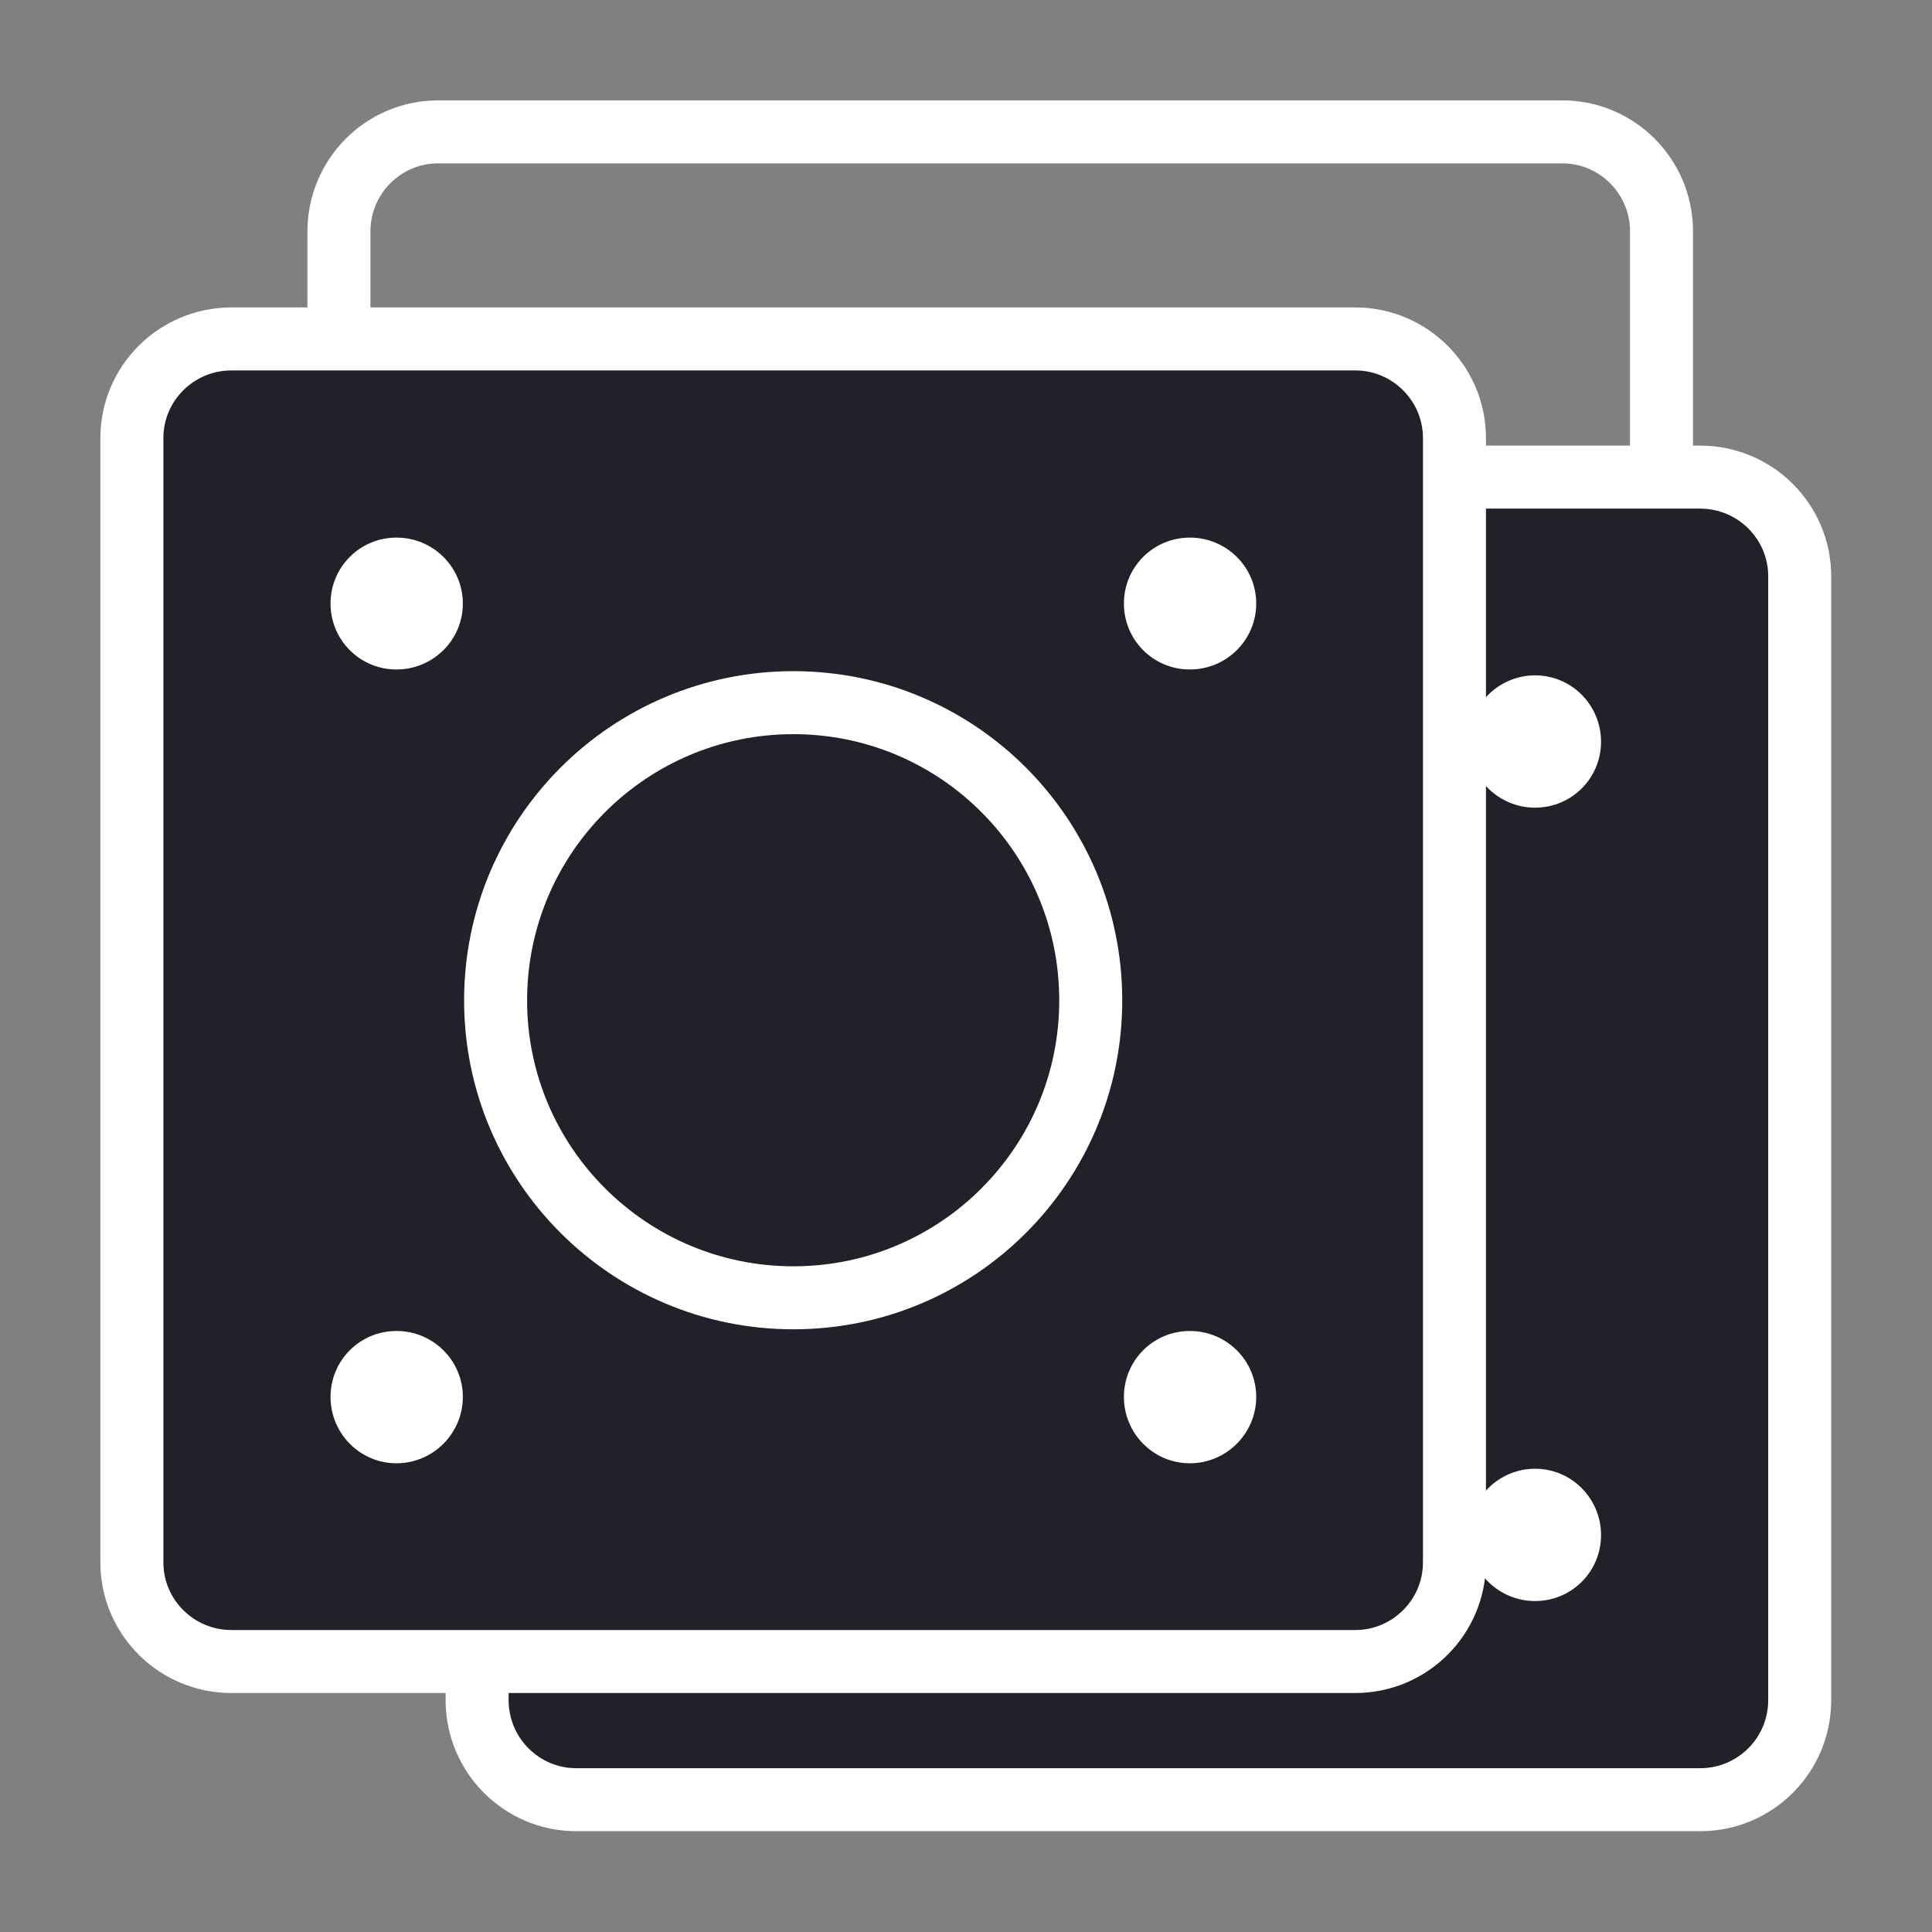<svg width="46" height="46" viewBox="0 0 46 46" fill="none" xmlns="http://www.w3.org/2000/svg" xmlns:xlink="http://www.w3.org/1999/xlink">
	<rect x="0" y="0" width="46" height="46" fill="#808080" stroke="none"/>
	<desc>
			Created with Pixso.
	</desc>
	<defs>
		<clipPath id="clip29_319">
			<rect id="Сейф" width="37.786" height="37.786" transform="translate(4.929 0)" fill="white" fill-opacity="0"/>
		</clipPath>
		<clipPath id="clip29_326">
			<rect id="Сейф" width="37.786" height="37.786" transform="translate(8.214 8.214)" fill="white" fill-opacity="0"/>
		</clipPath>
		<clipPath id="clip29_312">
			<rect id="Сейф" width="37.786" height="37.786" transform="translate(0 4.928)" fill="white" fill-opacity="0"/>
		</clipPath>
	</defs>
	<g clip-path="url(#clip29_319)">
		<path id="path" d="M37.2 3.14L10.43 3.14C9.13 3.14 8.07 4.2 8.07 5.51L8.07 32.27C8.07 33.57 9.13 34.63 10.43 34.63L37.2 34.63C38.5 34.63 39.56 33.57 39.56 32.27L39.56 5.51C39.56 4.2 38.5 3.14 37.2 3.14Z" fill="#000000" fill-opacity="0" fill-rule="nonzero"/>
		<path id="path" d="M10.43 3.14C9.13 3.14 8.07 4.2 8.07 5.51L8.07 32.27C8.07 33.57 9.13 34.63 10.43 34.63L37.2 34.63C38.5 34.63 39.56 33.57 39.56 32.27L39.56 5.51C39.56 4.2 38.5 3.14 37.2 3.14L10.43 3.14Z" stroke="#FFFFFF" stroke-opacity="1" stroke-width="1.5" stroke-linejoin="round"/>
		<path id="path" d="M14.37 11.02C15.24 11.02 15.94 10.31 15.94 9.44C15.94 8.57 15.24 7.87 14.37 7.87C13.5 7.87 12.8 8.57 12.8 9.44C12.8 10.31 13.5 11.02 14.37 11.02Z" fill="#FFFFFF" fill-opacity="1" fill-rule="nonzero"/>
		<path id="path" d="M14.37 29.91C15.24 29.91 15.94 29.2 15.94 28.33C15.94 27.46 15.24 26.76 14.37 26.76C13.5 26.76 12.8 27.46 12.8 28.33C12.8 29.2 13.5 29.91 14.37 29.91Z" fill="#FFFFFF" fill-opacity="1" fill-rule="nonzero"/>
		<path id="path" d="M33.26 11.02C34.13 11.02 34.84 10.31 34.84 9.44C34.84 8.57 34.13 7.87 33.26 7.87C32.39 7.87 31.69 8.57 31.69 9.44C31.69 10.31 32.39 11.02 33.26 11.02Z" fill="#FFFFFF" fill-opacity="1" fill-rule="nonzero"/>
		<path id="path" d="M33.26 29.91C34.13 29.91 34.84 29.2 34.84 28.33C34.84 27.46 34.13 26.76 33.26 26.76C32.39 26.76 31.69 27.46 31.69 28.33C31.69 29.2 32.39 29.91 33.26 29.91Z" fill="#FFFFFF" fill-opacity="1" fill-rule="nonzero"/>
		<path id="path" d="M23.82 25.97C27.73 25.97 30.9 22.8 30.9 18.89C30.9 14.98 27.73 11.8 23.82 11.8C19.9 11.8 16.73 14.98 16.73 18.89C16.73 22.8 19.9 25.97 23.82 25.97Z" fill="#000000" fill-opacity="0" fill-rule="nonzero"/>
		<path id="path" d="M30.9 18.89C30.9 14.98 27.73 11.8 23.82 11.8C19.9 11.8 16.73 14.98 16.73 18.89C16.73 22.8 19.9 25.97 23.82 25.97C27.73 25.97 30.9 22.8 30.9 18.89Z" stroke="#FFFFFF" stroke-opacity="1" stroke-width="1.5" stroke-linejoin="round"/>
	</g>
	<g clip-path="url(#clip29_326)">
		<path id="path" d="M40.48 11.36L13.72 11.36C12.42 11.36 11.36 12.42 11.36 13.72L11.36 40.48C11.36 41.79 12.42 42.85 13.72 42.85L40.48 42.85C41.79 42.85 42.85 41.79 42.85 40.48L42.85 13.72C42.85 12.42 41.79 11.36 40.48 11.36Z" fill="#222028" fill-opacity="1" fill-rule="nonzero"/>
		<path id="path" d="M13.72 11.36C12.42 11.36 11.36 12.42 11.36 13.72L11.36 40.48C11.36 41.79 12.42 42.85 13.72 42.85L40.48 42.85C41.79 42.85 42.85 41.79 42.85 40.48L42.85 13.72C42.85 12.42 41.79 11.36 40.48 11.36L13.72 11.36Z" stroke="#FFFFFF" stroke-opacity="1" stroke-width="1.5" stroke-linejoin="round"/>
		<path id="path" d="M17.66 19.23C18.53 19.23 19.23 18.53 19.23 17.66C19.23 16.79 18.53 16.08 17.66 16.08C16.79 16.08 16.08 16.79 16.08 17.66C16.08 18.53 16.79 19.23 17.66 19.23Z" fill="#FFFFFF" fill-opacity="1" fill-rule="nonzero"/>
		<path id="path" d="M17.66 38.12C18.53 38.12 19.23 37.42 19.23 36.55C19.23 35.68 18.53 34.97 17.66 34.97C16.79 34.97 16.08 35.68 16.08 36.55C16.08 37.42 16.79 38.12 17.66 38.12Z" fill="#FFFFFF" fill-opacity="1" fill-rule="nonzero"/>
		<path id="path" d="M36.55 19.23C37.42 19.23 38.12 18.53 38.12 17.66C38.12 16.79 37.42 16.08 36.55 16.08C35.68 16.08 34.97 16.79 34.97 17.66C34.97 18.53 35.68 19.23 36.55 19.23Z" fill="#FFFFFF" fill-opacity="1" fill-rule="nonzero"/>
		<path id="path" d="M36.55 38.12C37.42 38.12 38.12 37.42 38.12 36.55C38.12 35.68 37.42 34.97 36.55 34.97C35.68 34.97 34.97 35.68 34.97 36.55C34.97 37.42 35.68 38.12 36.55 38.12Z" fill="#FFFFFF" fill-opacity="1" fill-rule="nonzero"/>
		<path id="path" d="M27.1 34.19C31.02 34.19 34.19 31.02 34.19 27.1C34.19 23.19 31.02 20.02 27.1 20.02C23.19 20.02 20.02 23.19 20.02 27.1C20.02 31.02 23.19 34.19 27.1 34.19Z" fill="#222028" fill-opacity="1" fill-rule="nonzero"/>
		<path id="path" d="M34.19 27.1C34.19 23.19 31.02 20.02 27.1 20.02C23.19 20.02 20.02 23.19 20.02 27.1C20.02 31.02 23.19 34.19 27.1 34.19C31.02 34.19 34.19 31.02 34.19 27.1Z" stroke="#FFFFFF" stroke-opacity="1" stroke-width="1.5" stroke-linejoin="round"/>
	</g>
	<g clip-path="url(#clip29_312)">
		<path id="path" d="M32.27 8.07L5.51 8.07C4.2 8.07 3.14 9.13 3.14 10.43L3.14 37.2C3.14 38.5 4.2 39.56 5.51 39.56L32.27 39.56C33.57 39.56 34.63 38.5 34.63 37.2L34.63 10.43C34.63 9.13 33.57 8.07 32.27 8.07Z" fill="#222028" fill-opacity="1" fill-rule="nonzero"/>
		<path id="path" d="M5.51 8.07C4.2 8.07 3.14 9.13 3.14 10.43L3.14 37.2C3.14 38.5 4.2 39.56 5.51 39.56L32.27 39.56C33.57 39.56 34.63 38.5 34.63 37.2L34.63 10.43C34.63 9.13 33.57 8.07 32.27 8.07L5.51 8.07Z" stroke="#FFFFFF" stroke-opacity="1" stroke-width="1.5" stroke-linejoin="round"/>
		<path id="path" d="M9.44 15.94C10.31 15.94 11.02 15.24 11.02 14.37C11.02 13.5 10.31 12.8 9.44 12.8C8.57 12.8 7.87 13.5 7.87 14.37C7.87 15.24 8.57 15.94 9.44 15.94Z" fill="#FFFFFF" fill-opacity="1" fill-rule="nonzero"/>
		<path id="path" d="M9.44 34.84C10.31 34.84 11.02 34.13 11.02 33.26C11.02 32.39 10.31 31.69 9.44 31.69C8.57 31.69 7.87 32.39 7.87 33.26C7.87 34.13 8.57 34.84 9.44 34.84Z" fill="#FFFFFF" fill-opacity="1" fill-rule="nonzero"/>
		<path id="path" d="M28.33 15.94C29.2 15.94 29.91 15.24 29.91 14.37C29.91 13.5 29.2 12.8 28.33 12.8C27.46 12.8 26.76 13.5 26.76 14.37C26.76 15.24 27.46 15.94 28.33 15.94Z" fill="#FFFFFF" fill-opacity="1" fill-rule="nonzero"/>
		<path id="path" d="M28.33 34.84C29.2 34.84 29.91 34.13 29.91 33.26C29.91 32.39 29.2 31.69 28.33 31.69C27.46 31.69 26.76 32.39 26.76 33.26C26.76 34.13 27.46 34.84 28.33 34.84Z" fill="#FFFFFF" fill-opacity="1" fill-rule="nonzero"/>
		<path id="path" d="M18.89 30.9C22.8 30.9 25.97 27.73 25.97 23.82C25.97 19.9 22.8 16.73 18.89 16.73C14.98 16.73 11.8 19.9 11.8 23.82C11.8 27.73 14.98 30.9 18.89 30.9Z" fill="#222028" fill-opacity="1" fill-rule="nonzero"/>
		<path id="path" d="M25.97 23.82C25.97 19.9 22.8 16.73 18.89 16.73C14.98 16.73 11.8 19.9 11.8 23.82C11.8 27.73 14.98 30.9 18.89 30.9C22.8 30.9 25.97 27.73 25.97 23.82Z" stroke="#FFFFFF" stroke-opacity="1" stroke-width="1.5" stroke-linejoin="round"/>
	</g>
</svg>
